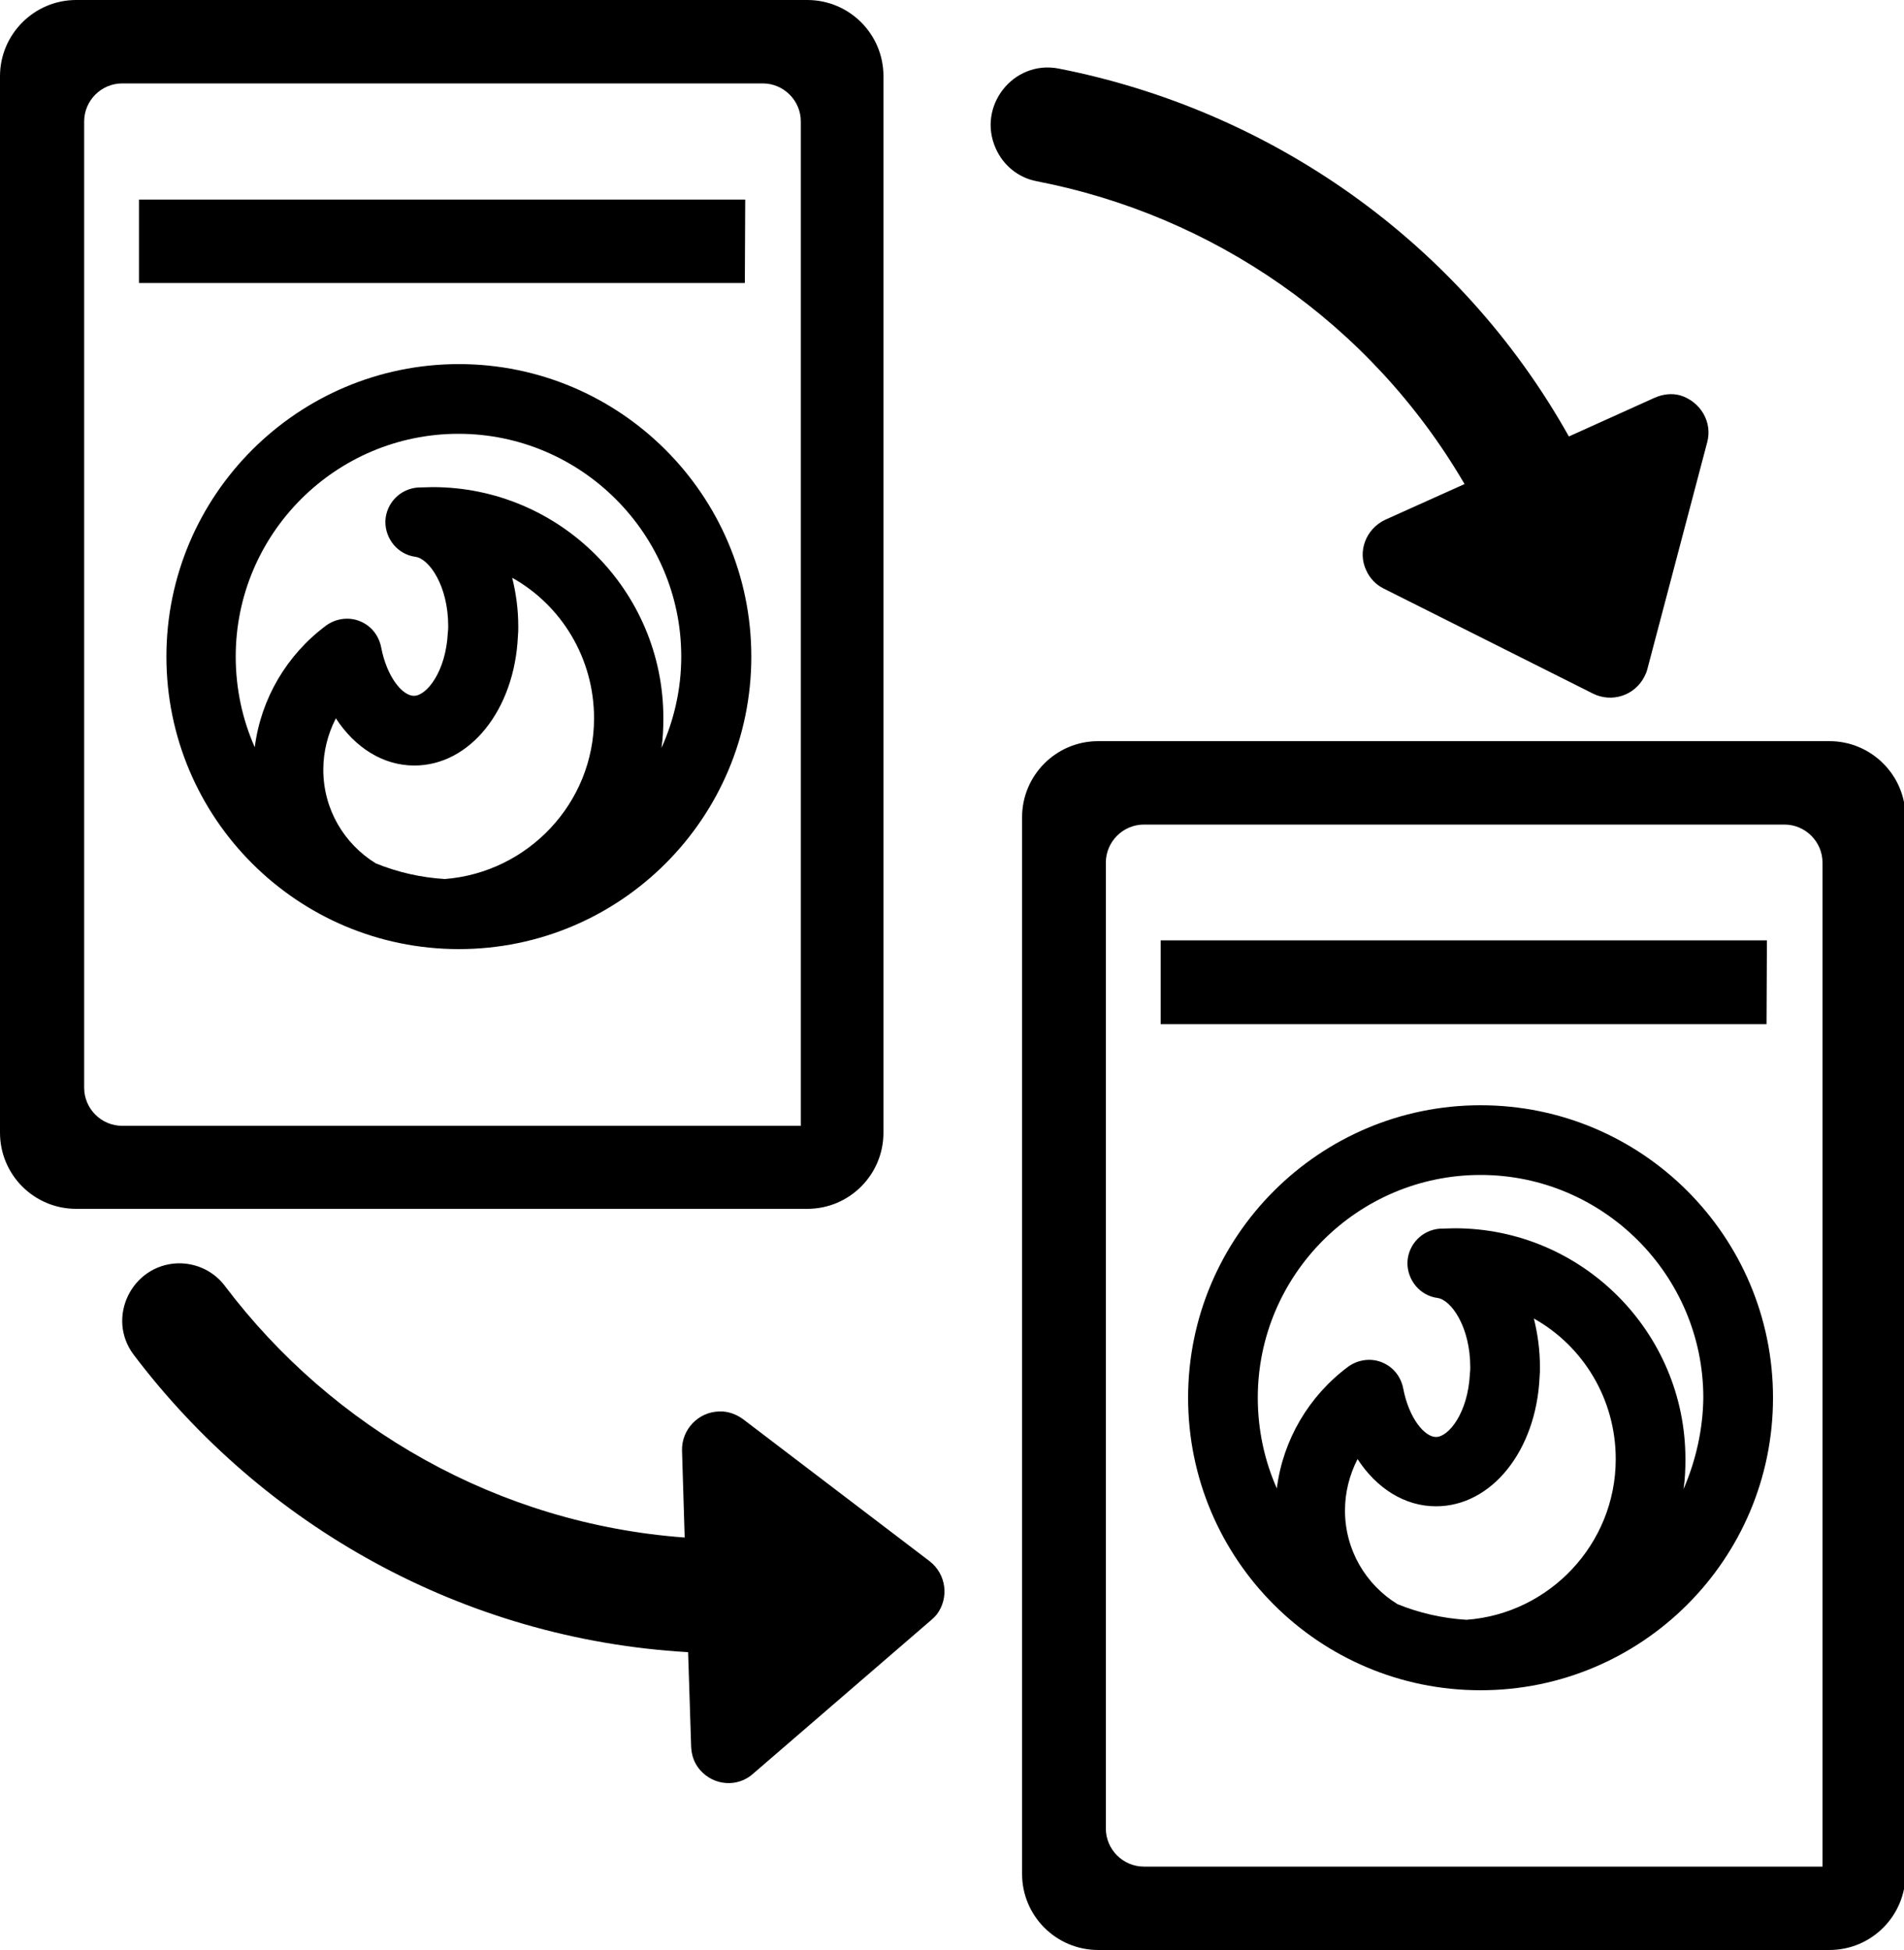 <svg xmlns="http://www.w3.org/2000/svg" viewBox="0 0 500 512"><path d="M0 20V297.4c0 11.1 9 20 20 20H212c11.1 0 20-9 20-20V20c0-11.1-9-20-20-20H20C9 0 0 9 0 20zM210.2 295.6H32.1c-5.5 0-10-4.5-10-10V31.9c0-5.5 4.5-10 10-10H200.3c5.5 0 10 4.5 10 10V295.6h-.1zM36.5 52.4H195.7l-.1 21.9H36.5V52.4zm84 43.2c-42.3 0-76.8 34.4-76.8 76.8s34.4 76.8 76.8 76.8 76.8-34.4 76.8-76.8-34.5-76.8-76.8-76.8zm-3.7 135.2c-6.4-.4-12.4-1.8-18.1-4.1c-8.3-5.1-13.8-14.2-13.8-24.6c0-4.8 1.2-9.4 3.3-13.5c5 7.7 12.4 12.4 20.6 12.4c14.6 0 26.3-14.6 27.2-33.9c.1-1 .1-1.8 .1-2.6c0-4.5-.6-8.8-1.6-12.8c12.9 7.2 21.5 21.1 21.5 36.9c0 22.3-17.4 40.5-39.2 42.2zm56.9-34.4c.4-2.6 .5-5.2 .5-7.9c0-33.4-27.2-60.6-60.6-60.6c-1.2 0-2.4 .1-3.8 .1c-4.7 .3-8.4 4.1-8.6 8.8c-.1 4.7 3.3 8.8 7.9 9.4c3.6 .5 8.6 7.6 8.6 18.2c0 .5 0 1-.1 1.7c-.5 10.3-5.6 16.6-8.9 16.6c-3 0-7.1-4.9-8.6-12.7c-.6-3.1-2.6-5.7-5.6-6.9c-2.9-1.2-6.3-.7-8.8 1.1c-10.4 7.7-17.2 19.3-18.8 32c-3.2-7.2-5-15.3-5-23.8c0-32.3 26.3-58.5 58.5-58.5s58.5 26.3 58.5 58.5c0 8.5-1.9 16.7-5.2 24zm21.9-122.1H36.5V52.4H195.7l-.1 21.9zm72.8 140.3V492c0 11.1 9 20 20 20h192c11.1 0 20-9 20-20V214.6c0-11.1-9-20-20-20h-192c-11.1 0-20 9-20 20zm210.1 275.5H300.4c-5.5 0-10-4.5-10-10V226.5c0-5.5 4.5-10 10-10h168.2c5.5 0 10 4.5 10 10V490.1h-.1zM304.8 246.9H464l-.1 21.9H304.8v-21.9zm84 43.3c-42.3 0-76.8 34.4-76.8 76.8s34.4 76.8 76.8 76.8 76.8-34.4 76.8-76.8-34.4-76.8-76.8-76.8zm-3.7 135.1c-6.4-.4-12.4-1.8-18.1-4.1c-8.3-5.1-13.8-14.2-13.8-24.6c0-4.8 1.2-9.4 3.3-13.5c5 7.7 12.4 12.4 20.6 12.4c14.6 0 26.3-14.6 27.2-33.9c.1-1 .1-1.8 .1-2.6c0-4.5-.6-8.8-1.6-12.8c12.9 7.2 21.5 21.1 21.5 36.9c0 22.3-17.4 40.6-39.2 42.2zm57-34.3c.4-2.6 .5-5.2 .5-7.9c0-33.4-27.2-60.6-60.6-60.6c-1.2 0-2.4 .1-3.8 .1c-4.7 .3-8.4 4.1-8.6 8.8c-.1 4.7 3.3 8.8 7.9 9.4c3.6 .5 8.6 7.6 8.6 18.2c0 .5 0 1-.1 1.7c-.5 10.3-5.6 16.6-8.9 16.6c-3 0-7.1-4.9-8.6-12.7c-.6-3.1-2.6-5.7-5.6-6.9c-2.9-1.2-6.3-.7-8.8 1.1c-10.4 7.7-17.2 19.3-18.8 32c-3.2-7.2-5-15.3-5-23.8c0-32.3 26.3-58.5 58.5-58.5s58.5 26.3 58.5 58.5c-.1 8.4-2 16.6-5.2 24zm21.8-122.1H304.8V247H464l-.1 21.9zm-15.6-152.7l-15.7 59.5c-.2 .8-.5 1.4-.8 2c-2.5 4.9-8.5 6.9-13.5 4.4l-55-27.6c-2-1-3.6-2.7-4.5-4.7c-2.4-5-.1-10.9 4.9-13.3l20.9-9.4c-24.8-42.5-66.3-70.6-112.3-79.5c-4.8-.9-8.8-4.1-10.8-8.6h0c-5-11.1 4.6-23.3 16.5-21c55.1 10.8 105 44.9 134 96.6l22.6-10.2c2.1-.9 4.4-1.2 6.6-.6c5.3 1.6 8.6 7 7.1 12.4zM183.9 464.8c-1.6-1.8-2.3-3.9-2.4-6.2l-.8-24.8c-59.2-3.4-111.7-33.3-145.6-78.1c-7.3-9.7-.5-23.6 11.6-24h0c4.9-.1 9.5 2.1 12.4 6c28.2 37.3 71.7 62.4 120.7 66l-.7-22.9c-.1-5.5 4.3-10.1 9.8-10.2c2.2-.1 4.4 .7 6.2 2l49 37.3c4.4 3.4 5.2 9.6 1.9 14c-.4 .5-.9 1-1.5 1.5l-46.6 40.2c-4.1 3.8-10.4 3.3-14-.8z"/></svg>